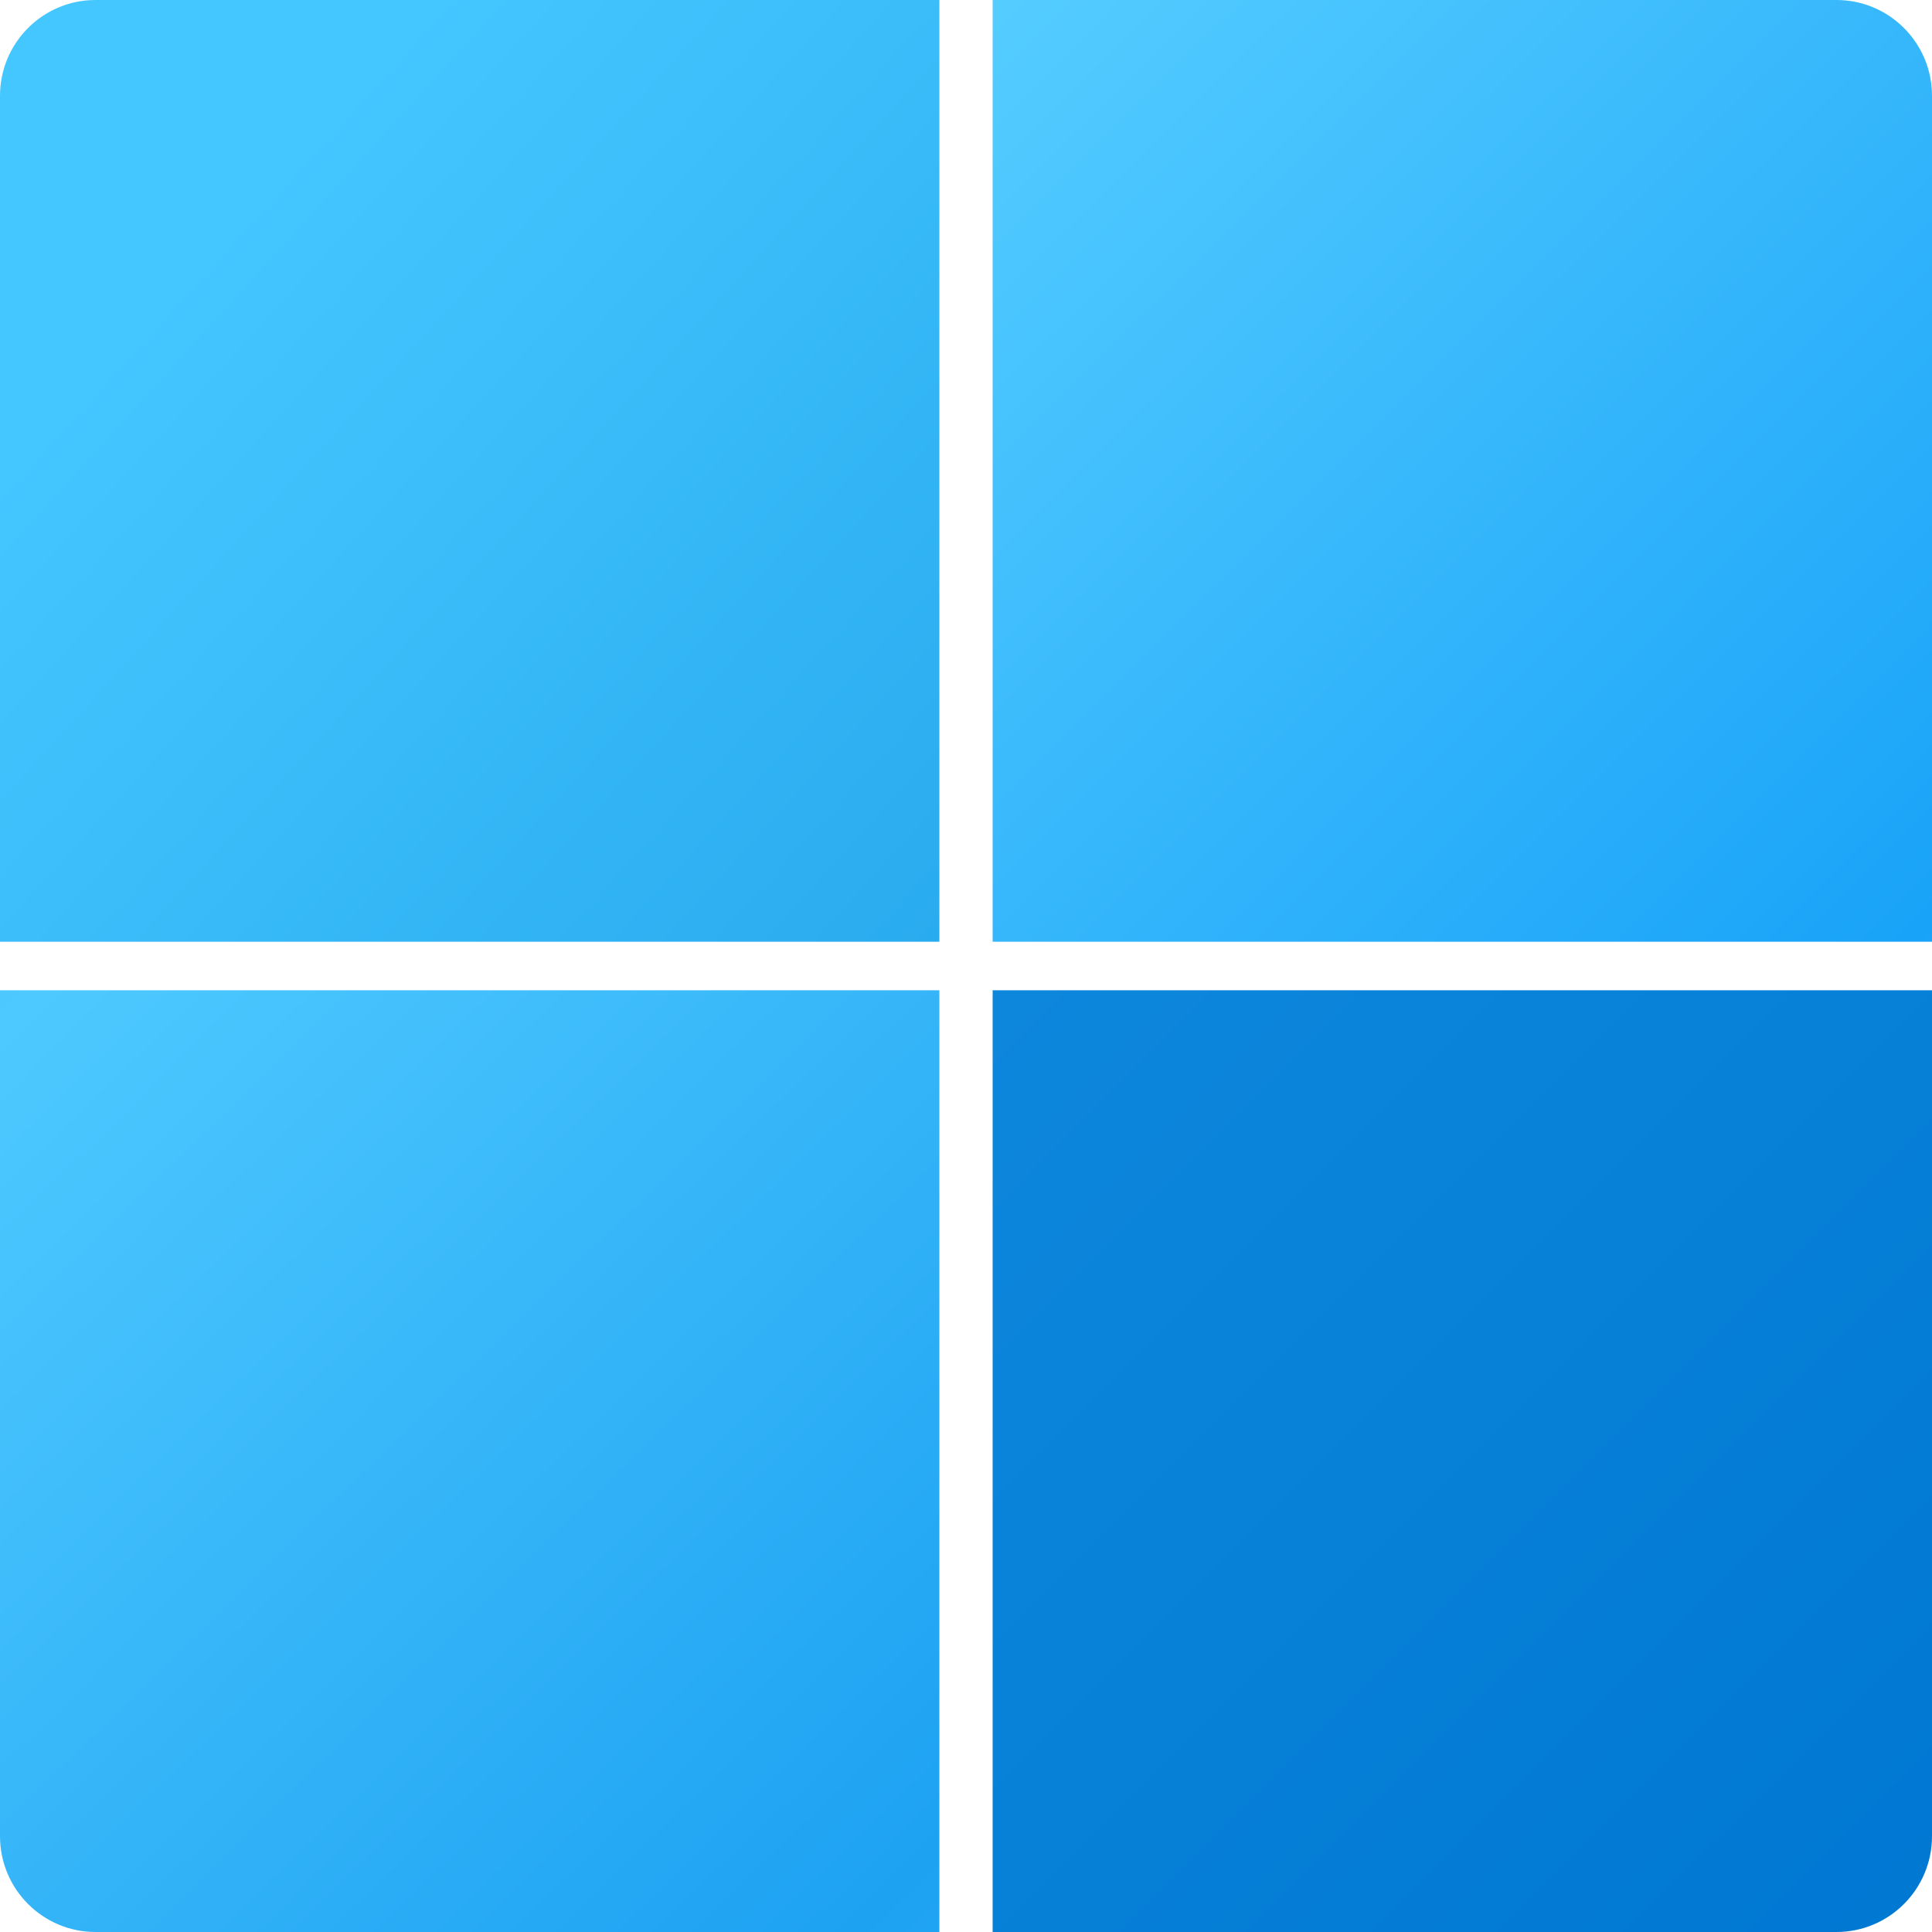 <?xml version="1.0" encoding="UTF-8" standalone="no"?>
<svg
   width="400"
   height="400"
   overflow="hidden"
   version="1.1"
   id="svg1782"
   sodipodi:docname="Windows_11_Start_Button_Alternate.svg"
   xml:space="preserve"
   inkscape:version="1.3.2 (091e20e, 2023-11-25, custom)"
   xmlns:inkscape="http://www.inkscape.org/namespaces/inkscape"
   xmlns:sodipodi="http://sodipodi.sourceforge.net/DTD/sodipodi-0.dtd"
   xmlns:xlink="http://www.w3.org/1999/xlink"
   xmlns="http://www.w3.org/2000/svg"
   xmlns:svg="http://www.w3.org/2000/svg"><sodipodi:namedview
     id="namedview1"
     pagecolor="#ffffff"
     bordercolor="#000000"
     borderopacity="0.25"
     inkscape:showpageshadow="2"
     inkscape:pageopacity="0.0"
     inkscape:pagecheckerboard="0"
     inkscape:deskcolor="#d1d1d1"
     inkscape:zoom="1.2725"
     inkscape:cx="199.60707"
     inkscape:cy="200"
     inkscape:window-width="1366"
     inkscape:window-height="705"
     inkscape:window-x="-8"
     inkscape:window-y="-8"
     inkscape:window-maximized="1"
     inkscape:current-layer="svg1782" /><defs
     id="defs1770"><linearGradient
       inkscape:collect="always"
       id="linearGradient76075"><stop
         style="stop-color:#44c7ff;stop-opacity:1;"
         offset="0"
         id="stop76071" /><stop
         style="stop-color:#29abef;stop-opacity:1;"
         offset="1"
         id="stop76073" /></linearGradient><clipPath
       id="clip0"><rect
         x="789"
         y="119"
         width="400"
         height="400"
         id="rect1311" /></clipPath><linearGradient
       x1="983"
       y1="314"
       x2="789"
       y2="120"
       gradientUnits="userSpaceOnUse"
       spreadMethod="pad"
       id="fill1"
       gradientTransform="translate(-789,-119)"><stop
         offset="0"
         id="stop1314"
         style="stop-color:#4fb6e9" /><stop
         offset="1"
         id="stop1398"
         style="stop-color:#5af1fc" /></linearGradient><linearGradient
       x1="996.49"
       y1="119.56"
       x2="1185.935"
       y2="310.094"
       gradientUnits="userSpaceOnUse"
       spreadMethod="reflect"
       id="fill2"
       gradientTransform="matrix(1.003,0,0,1.005,-790.977,-120.603)"><stop
         offset="0"
         id="stop1401"
         style="stop-color:#54ccff;stop-opacity:1;" /><stop
         offset="1"
         id="stop1551"
         style="stop-color:#19a3f8;stop-opacity:1;" /></linearGradient><linearGradient
       x1="794.083"
       y1="327.21"
       x2="972.43"
       y2="510.098"
       gradientUnits="userSpaceOnUse"
       spreadMethod="reflect"
       id="fill3"
       gradientTransform="matrix(1.003,0,0,1.005,-790.977,-120.603)"><stop
         offset="0"
         id="stop1554"
         style="stop-color:#4ec9ff;stop-opacity:1;" /><stop
         offset="1"
         id="stop1716"
         style="stop-color:#1da2f2;stop-opacity:1;" /></linearGradient><linearGradient
       x1="1188"
       y1="518"
       x2="994"
       y2="324"
       gradientUnits="userSpaceOnUse"
       spreadMethod="reflect"
       id="fill4"
       gradientTransform="matrix(1.003,0,0,1.005,-790.977,-120.603)"><stop
         offset="0"
         id="stop1719"
         style="stop-color:#0078d3" /><stop
         offset="1"
         id="stop1767"
         style="stop-color:#0d87dc" /></linearGradient><linearGradient
       inkscape:collect="always"
       xlink:href="#linearGradient76075"
       id="linearGradient76077"
       x1="39.9"
       y1="54.608"
       x2="194"
       y2="195"
       gradientUnits="userSpaceOnUse"
       gradientTransform="matrix(1.003,0,0,1.005,0,-1.005)" /></defs><path
     d="M 19.783,0 H 194.486 V 194.975 H 0 V 19.833 C 0,8.879 8.857,0 19.783,0 Z"
     fill-rule="evenodd"
     id="path1772"
     style="fill:url(#linearGradient76077);fill-opacity:1;stroke-width:1.004"
     inkscape:export-filename="C:\Users\milto\Pictures\w11sbcc.png"
     inkscape:export-xdpi="96"
     inkscape:export-ydpi="96" /><path
     d="M 205.514,0 H 380.221 C 391.138,0 400,8.879 400,19.833 V 194.975 H 205.514 Z"
     fill-rule="evenodd"
     id="path1774"
     style="fill:url(#fill2);fill-opacity:1;stroke-width:1.004"
     inkscape:export-filename="C:\Users\milto\Pictures\w11sbcc.png"
     inkscape:export-xdpi="96"
     inkscape:export-ydpi="96" /><path
     d="M 0,205.025 H 194.486 V 400 H 19.783 C 8.857,400 0,391.121 0,380.167 Z"
     fill-rule="evenodd"
     id="path1776"
     style="display:inline;fill:url(#fill3);fill-opacity:1;stroke-width:1.004"
     inkscape:export-filename="C:\Users\milto\Pictures\w11sbcc.png"
     inkscape:export-xdpi="96"
     inkscape:export-ydpi="96" /><path
     d="M 205.514,205.025 H 400 v 175.142 C 400,391.121 391.138,400 380.221,400 H 205.514 Z"
     fill-rule="evenodd"
     id="path1778"
     style="fill:url(#fill4);fill-opacity:1;stroke-width:1.004"
     inkscape:export-filename="C:\Users\milto\Pictures\w11sbcc.png"
     inkscape:export-xdpi="96"
     inkscape:export-ydpi="96" /></svg>
